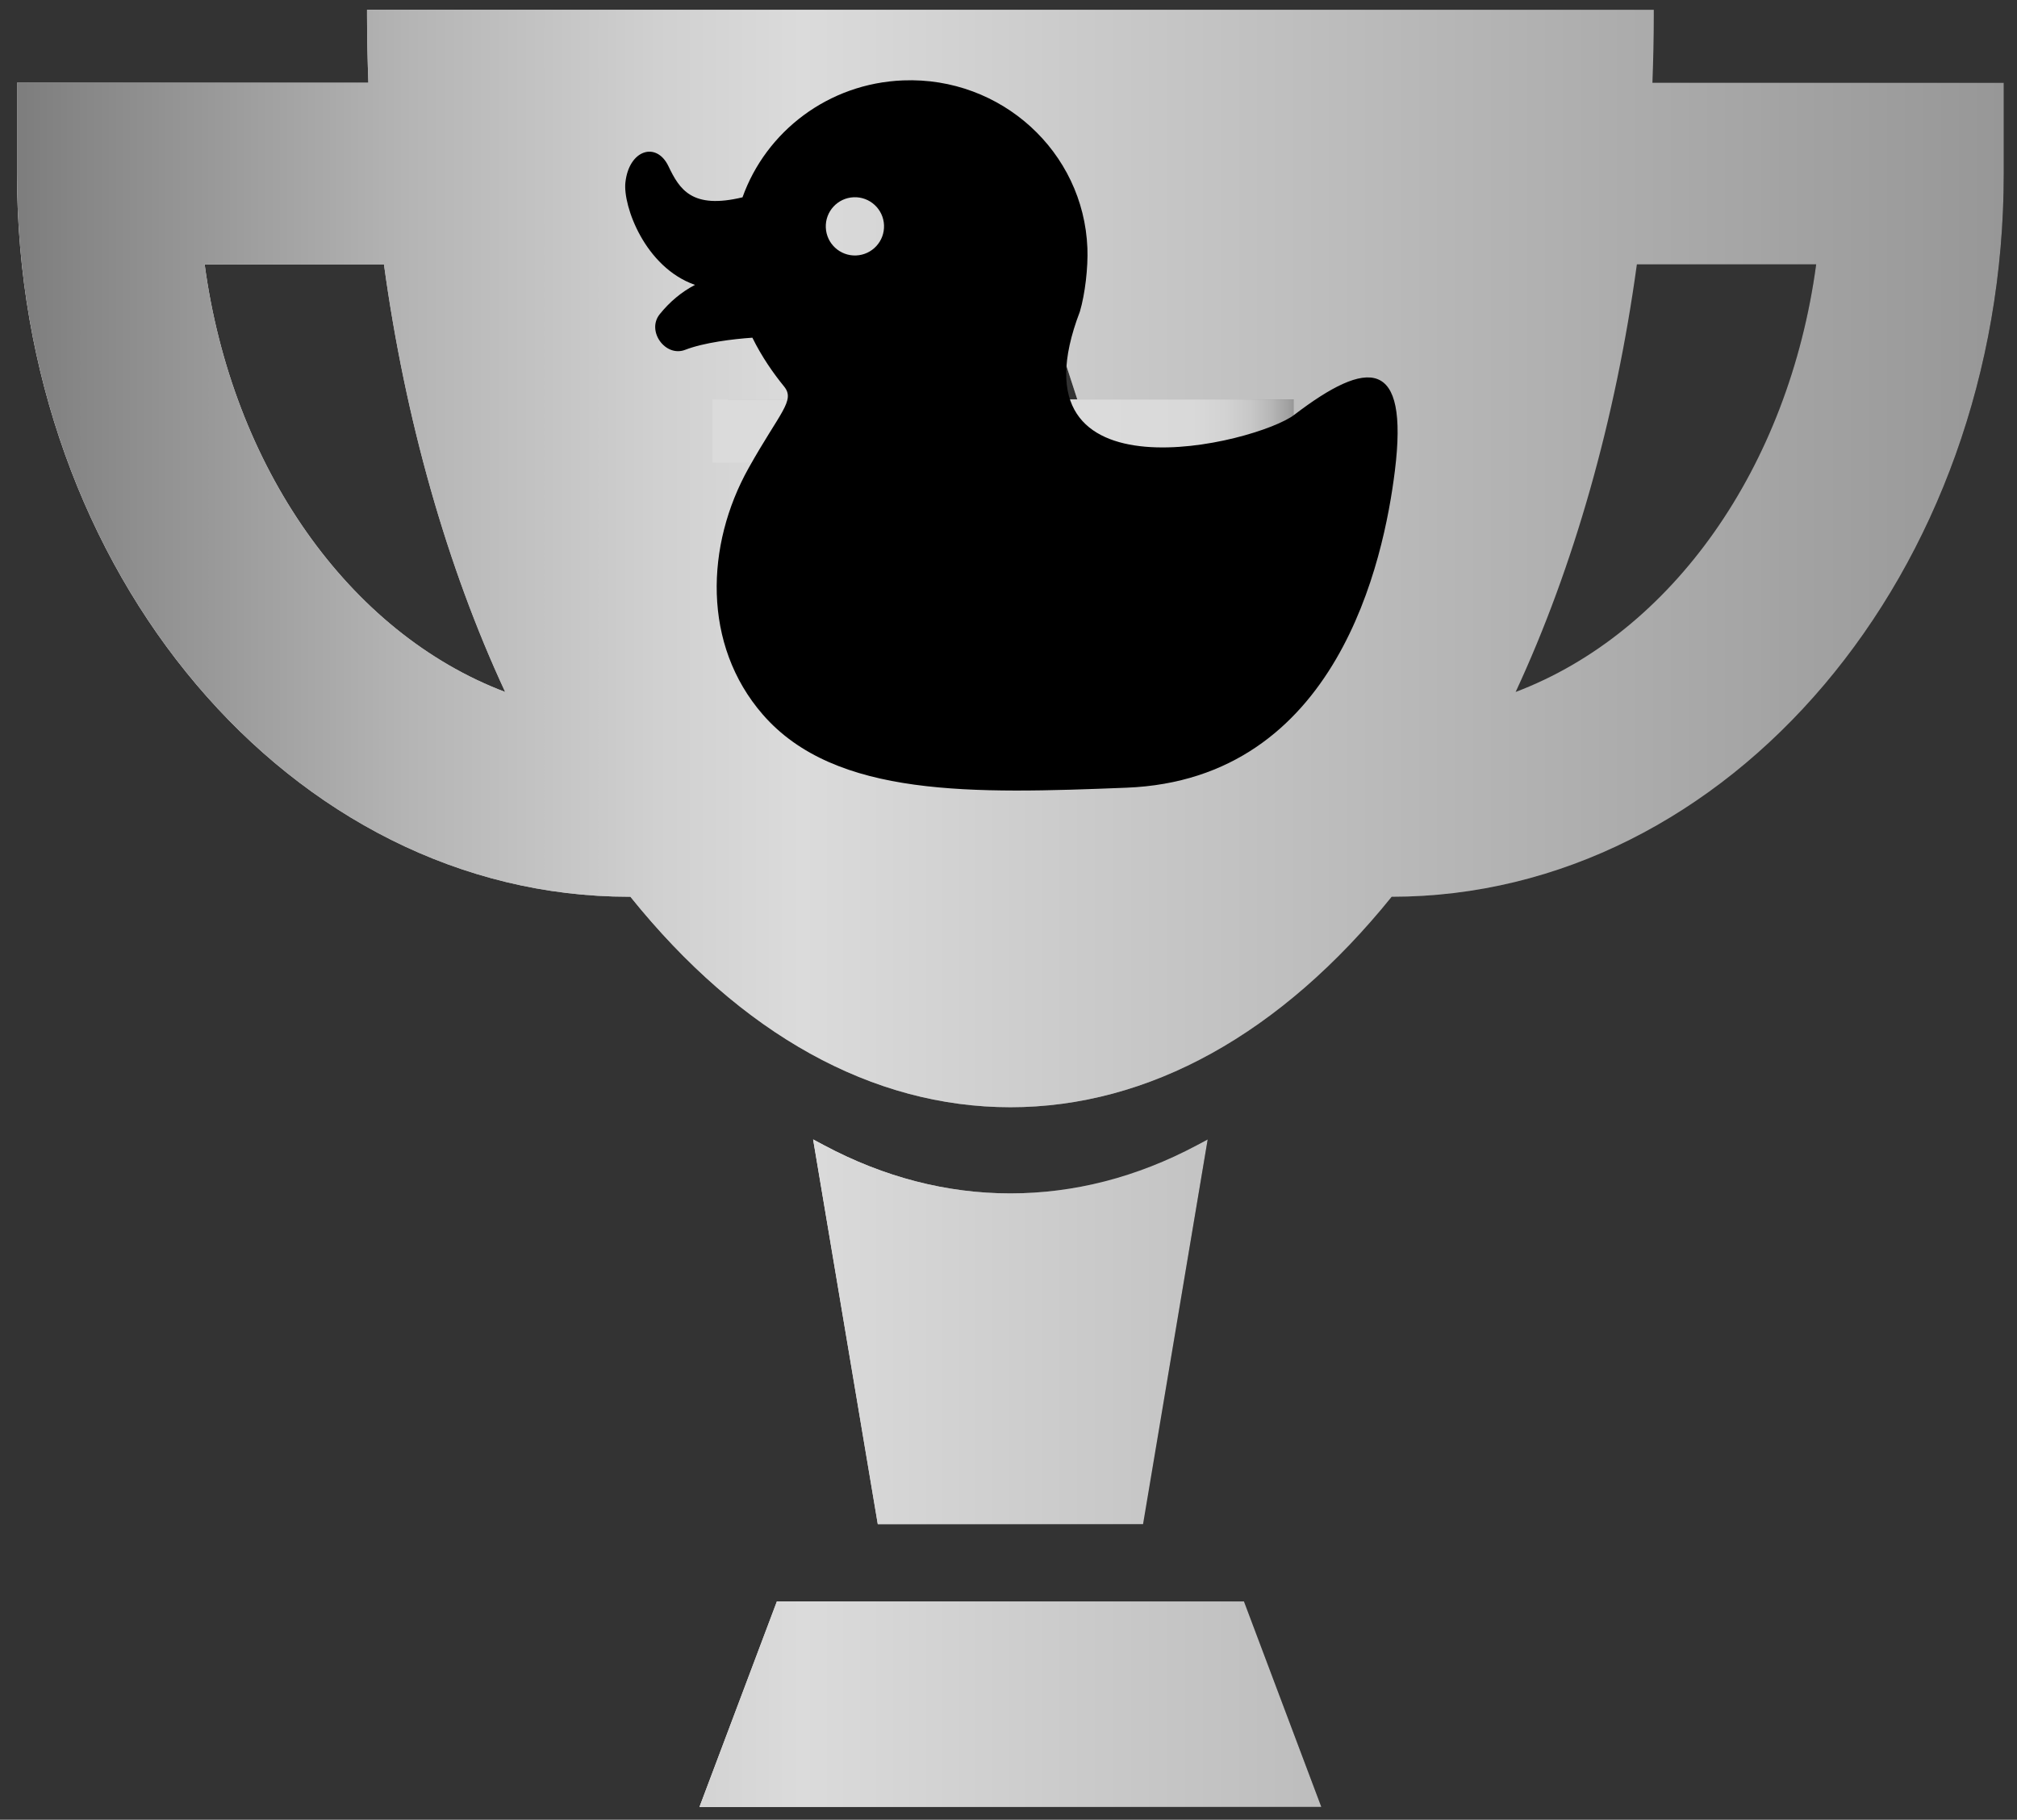 <?xml version="1.0" encoding="utf-8"?>
<!-- Generator: Adobe Illustrator 28.2.0, SVG Export Plug-In . SVG Version: 6.00 Build 0)  -->
<!DOCTYPE svg PUBLIC "-//W3C//DTD SVG 1.1//EN" "http://www.w3.org/Graphics/SVG/1.1/DTD/svg11.dtd">
<svg version="1.1" id="_x32_" xmlns:x="http://ns.adobe.com/Extensibility/1.0/" xmlns:i="http://ns.adobe.com/AdobeIllustrator/10.0/" xmlns:graph="http://ns.adobe.com/Graphs/1.0/"
	 xmlns="http://www.w3.org/2000/svg" xmlns:xlink="http://www.w3.org/1999/xlink" x="0px" y="0px" width="263.083px"
	 height="237.374px" viewBox="0 0 263.083 237.374" style="enable-background:new 0 0 263.083 237.374;"
	 xml:space="preserve">
<rect x="0" y="0" width="263.083" height="237.374" fill="#333333" stroke="none"/>
<style type="text/css">
	.st0{fill:url(#SVGID_1_);}
	.st1{fill:url(#SVGID_00000181792963627019952840000014512577209308944801_);}
	.st2{fill:url(#SVGID_00000135670819465020825170000012605016925354787515_);}
	.st3{fill:url(#SVGID_00000169531374519326982870000006239484453836608401_);}
	.st4{fill:url(#SVGID_00000179619964106660247180000000521343357688926345_);}
	.st5{fill:url(#SVGID_00000011737813757178854040000013756166562421815427_);}
	.st6{fill:url(#SVGID_00000013177389978195492550000016227216444335620004_);}
</style>
<g>
	<g>
		
			<linearGradient id="SVGID_1_" gradientUnits="userSpaceOnUse" x1="106.058" y1="173.724" x2="157.523" y2="173.724">
			<stop  offset="0" style="stop-color:#FFFFFF"/>
			<stop  offset="1" style="stop-color:#000000"/>
		</linearGradient>
		<path class="st0" d="M157.523,148.633l-1.443,0.77
			c-7.808,4.159-15.987,6.268-24.309,6.268c-8.297,0-16.462-2.109-24.27-6.268
			l-1.443-0.77l8.432,50.181h34.601L157.523,148.633z"/>
		
			<linearGradient id="SVGID_00000144318575719502921380000005883799985691527087_" gradientUnits="userSpaceOnUse" x1="91.235" y1="222.3" x2="172.346" y2="222.3">
			<stop  offset="0" style="stop-color:#FFFFFF"/>
			<stop  offset="1" style="stop-color:#000000"/>
		</linearGradient>
		<polygon style="fill:url(#SVGID_00000144318575719502921380000005883799985691527087_);" points="101.329,208.896 
			91.235,235.704 172.346,235.704 162.252,208.896 		"/>
		
			<linearGradient id="SVGID_00000096054897963012487400000016601733162918756506_" gradientUnits="userSpaceOnUse" x1="2.219" y1="72.854" x2="261.361" y2="72.854">
			<stop  offset="0" style="stop-color:#FFFFFF"/>
			<stop  offset="1" style="stop-color:#000000"/>
		</linearGradient>
		<path style="fill:url(#SVGID_00000096054897963012487400000016601733162918756506_);" d="M215.531,10.797
			c0.106-2.882,0.177-5.783,0.177-8.712V1.279H47.872v0.806
			c0,2.93,0.071,5.83,0.177,8.712H2.219V22.641
			c0,52.015,35.818,94.333,79.843,94.333l0.157-0.006
			c14.451,17.966,31.586,27.462,49.571,27.462c18.09,0,35.319-9.606,49.727-27.456
			c44.026,0,79.842-42.318,79.842-94.333V10.797H215.531z M145.907,68.69
			l8.725,26.851L131.791,78.947L108.95,95.541l8.724-26.851L94.833,52.095h28.233
			l8.725-26.853l8.725,26.853h28.232L145.907,68.69z M26.693,34.483h23.386
			C52.854,54.725,58.309,73.951,65.895,90.264
			C45.484,82.537,30.256,60.931,26.693,34.483z M197.686,90.264
			c7.586-16.31,13.04-35.538,15.817-55.781h23.386
			C233.325,60.931,218.097,82.537,197.686,90.264z"/>
	</g>
	<g>
		
			<linearGradient id="SVGID_00000084490202790894729980000009173501970753266101_" gradientUnits="userSpaceOnUse" x1="2.219" y1="118.491" x2="261.361" y2="118.491">
			<stop  offset="0" style="stop-color:#7D7D7D"/>
			<stop  offset="0.03" style="stop-color:#868686"/>
			<stop  offset="0.195" style="stop-color:#B4B4B4"/>
			<stop  offset="0.322" style="stop-color:#D0D0D0"/>
			<stop  offset="0.395" style="stop-color:#DBDBDB"/>
			<stop  offset="0.52" style="stop-color:#CCCCCC"/>
			<stop  offset="1" style="stop-color:#979797"/>
		</linearGradient>
		<path style="fill:url(#SVGID_00000084490202790894729980000009173501970753266101_);" d="M157.523,148.633
			l-1.443,0.77c-7.808,4.159-15.987,6.268-24.309,6.268
			c-8.297,0-16.462-2.109-24.27-6.268l-1.443-0.77l8.432,50.181h34.601
			L157.523,148.633z"/>
		
			<linearGradient id="SVGID_00000156553679161174003650000009188420400478896045_" gradientUnits="userSpaceOnUse" x1="2.219" y1="118.491" x2="261.361" y2="118.491">
			<stop  offset="0" style="stop-color:#7D7D7D"/>
			<stop  offset="0.03" style="stop-color:#868686"/>
			<stop  offset="0.195" style="stop-color:#B4B4B4"/>
			<stop  offset="0.322" style="stop-color:#D0D0D0"/>
			<stop  offset="0.395" style="stop-color:#DBDBDB"/>
			<stop  offset="0.52" style="stop-color:#CCCCCC"/>
			<stop  offset="1" style="stop-color:#979797"/>
		</linearGradient>
		<polygon style="fill:url(#SVGID_00000156553679161174003650000009188420400478896045_);" points="101.329,208.896 
			91.235,235.704 172.346,235.704 162.252,208.896 		"/>
		
			<linearGradient id="SVGID_00000095328929850342448740000010688132330584192698_" gradientUnits="userSpaceOnUse" x1="2.219" y1="118.491" x2="261.361" y2="118.491">
			<stop  offset="0" style="stop-color:#7D7D7D"/>
			<stop  offset="0.03" style="stop-color:#868686"/>
			<stop  offset="0.195" style="stop-color:#B4B4B4"/>
			<stop  offset="0.322" style="stop-color:#D0D0D0"/>
			<stop  offset="0.395" style="stop-color:#DBDBDB"/>
			<stop  offset="0.52" style="stop-color:#CCCCCC"/>
			<stop  offset="1" style="stop-color:#979797"/>
		</linearGradient>
		<path style="fill:url(#SVGID_00000095328929850342448740000010688132330584192698_);" d="M215.531,10.797
			c0.106-2.882,0.177-5.783,0.177-8.712V1.279H47.872v0.806
			c0,2.93,0.071,5.83,0.177,8.712H2.219V22.641
			c0,52.015,35.818,94.333,79.843,94.333l0.157-0.006
			c14.451,17.966,31.586,27.462,49.571,27.462c18.09,0,35.319-9.606,49.727-27.456
			c44.026,0,79.842-42.318,79.842-94.333V10.797H215.531z M145.907,68.69
			l8.725,26.851L131.791,78.947L108.95,95.541l8.724-26.851L94.833,52.095h28.233
			l8.725-26.853l8.725,26.853h28.232L145.907,68.69z M26.693,34.483h23.386
			C52.854,54.725,58.309,73.951,65.895,90.264
			C45.484,82.537,30.256,60.931,26.693,34.483z M197.686,90.264
			c7.586-16.31,13.04-35.538,15.817-55.781h23.386
			C233.325,60.931,218.097,82.537,197.686,90.264z"/>
	</g>
</g>
<linearGradient id="SVGID_00000090276905317721655410000014961164973420228525_" gradientUnits="userSpaceOnUse" x1="92.927" y1="56.222" x2="168.748" y2="56.222">
	<stop  offset="0.661" style="stop-color:#DBDBDB"/>
	<stop  offset="0.826" style="stop-color:#D9D9D9"/>
	<stop  offset="0.885" style="stop-color:#D2D2D2"/>
	<stop  offset="0.927" style="stop-color:#C7C7C7"/>
	<stop  offset="0.962" style="stop-color:#B6B6B6"/>
	<stop  offset="0.991" style="stop-color:#A0A0A0"/>
	<stop  offset="1" style="stop-color:#979797"/>
</linearGradient>
<rect x="92.927" y="52.095" style="fill:url(#SVGID_00000090276905317721655410000014961164973420228525_);" width="75.821" height="8.253"/>
<g>
	<path d="M168.811,54.113c-4.837,3.699-37.659,11.876-27.961-13.463
		c0.682-2.299,1.081-5.767,0.982-8.291c-0.496-12.583-11.258-22.375-24.037-21.872
		c-9.773,0.385-17.889,6.684-20.947,15.251c-6.584,1.586-8.215-1.023-9.656-4.05
		c-1.556-3.266-5.157-2.173-5.62,2.124c-0.326,3.018,2.52,11.047,9.078,13.349
		c-1.794,0.942-3.288,2.204-4.6,3.826c-1.762,2.183,0.738,5.646,3.321,4.644
		c2.438-0.945,6.248-1.412,8.765-1.581c1.228,2.499,2.727,4.635,4.132,6.361
		c1.501,1.845-0.515,3.308-4.622,10.641c-5.625,10.046-6.064,23.057,1.848,32.156
		c9.466,10.888,27.504,10.327,47.437,9.542
		c27.556-1.085,33.563-29.713,35.003-41.311
		C183.782,46.567,178.404,46.779,168.811,54.113z M111.657,33.324
		c-2.096,0.083-3.863-1.55-3.945-3.648c-0.083-2.096,1.55-3.864,3.646-3.947
		c2.098-0.083,3.865,1.552,3.947,3.648
		C115.387,31.475,113.755,33.241,111.657,33.324z"/>
</g>
</svg>

